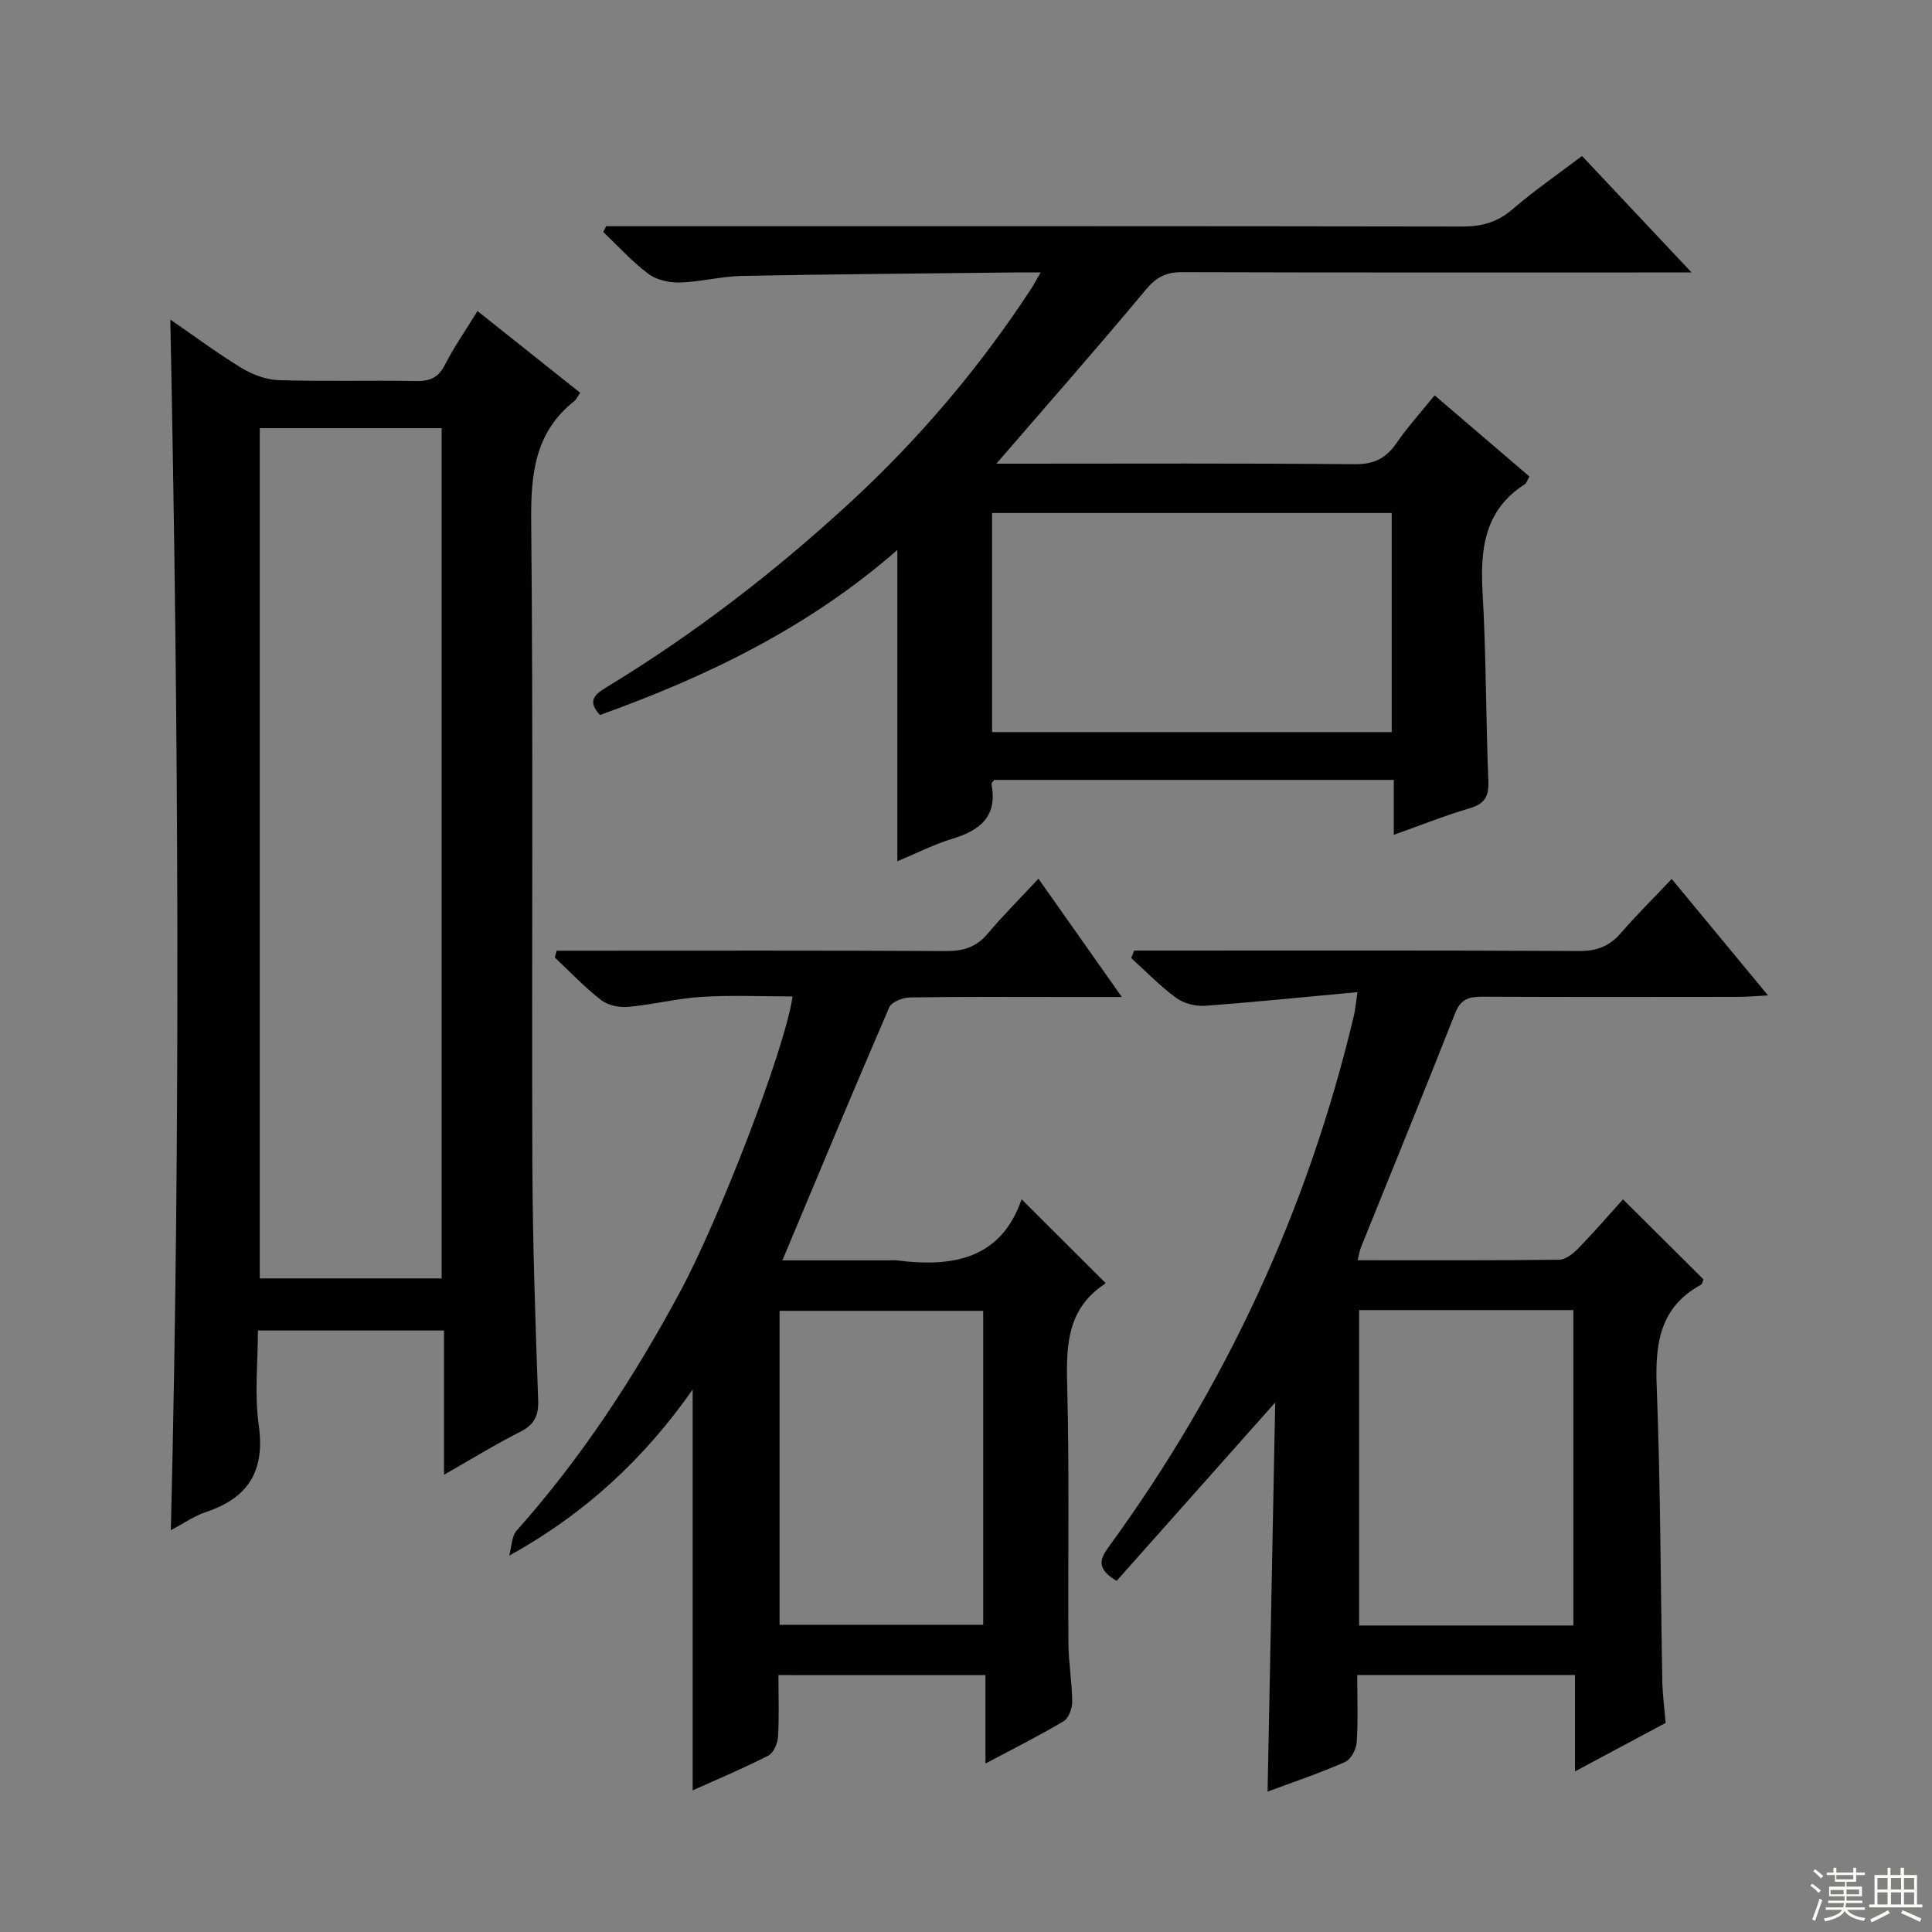 <svg enable-background="new 0 0 400 400" viewBox="0 0 400 400" xmlns="http://www.w3.org/2000/svg"><rect x="0" y="0" width="400" height="400" fill="#808080" stroke="none"/><g fill="#010102"><path d="m35.26 66.16c5.23 3.6 9.86 7.06 14.77 10.04 2.27 1.37 5.1 2.43 7.72 2.51 9.49.29 18.99.01 28.49.18 2.85.05 4.55-.76 5.89-3.38 1.87-3.67 4.25-7.08 6.73-11.11 7.17 5.71 14.15 11.26 21.25 16.91-.5.73-.75 1.38-1.23 1.75-8.14 6.46-9 15.07-8.9 24.87.43 44.32.09 88.65.24 132.97.06 16.31.62 32.62 1.2 48.92.12 3.32-.79 5.15-3.75 6.64-5.14 2.6-10.06 5.64-15.74 8.87 0-10.32 0-19.89 0-29.86-12.84 0-25.24 0-38.53 0 0 6.42-.74 13.11.17 19.56 1.33 9.42-2.06 15.06-10.9 18.01-2.47.82-4.69 2.4-7.3 3.77 2.05-83.49 1.59-166.69-.11-250.65zm18.52 22.49v176.03h37.66c0-58.81 0-117.3 0-176.03-12.65 0-24.92 0-37.66 0z"/><path d="m288.57 172.84c0-4.26 0-7.68 0-11.37-27.98 0-55.39 0-82.73 0-.25.37-.62.67-.57.89 1.28 6.56-2.23 9.51-7.98 11.26-3.92 1.19-7.63 3.09-11.5 4.69 0-21.51 0-42.63 0-64.45-18.12 15.88-39.22 26.16-61.58 34.17-2.81-3.04-.9-4.37 1.49-5.82 18.12-11.02 34.84-23.91 50.41-38.27 14.25-13.15 26.71-27.86 37.34-44.09.53-.81.98-1.67 2.01-3.44-2.3 0-3.88-.02-5.45 0-18.81.22-37.61.35-56.42.72-4.29.08-8.56 1.24-12.86 1.36-2.18.06-4.81-.53-6.5-1.8-3.38-2.53-6.26-5.74-9.34-8.67.2-.4.41-.79.61-1.19h5.75c57.15 0 114.29-.03 171.44.07 4.05.01 7.3-.85 10.43-3.55 4.52-3.89 9.45-7.29 14.42-11.06 7.27 7.73 14.41 15.32 22.68 24.12-3.3 0-5.17 0-7.05 0-32.82 0-65.64.04-98.47-.06-3.31-.01-5.32 1.05-7.49 3.65-10 12.01-20.34 23.74-30.92 36h4.23c23.33 0 46.65-.11 69.98.11 3.99.04 6.48-1.24 8.65-4.4 2.25-3.27 4.94-6.24 7.87-9.86 6.67 5.71 13.14 11.25 19.63 16.8-.46.8-.6 1.37-.95 1.6-8.44 5.41-9.26 13.53-8.74 22.59.75 12.95.66 25.94 1.19 38.9.13 3.23-.83 4.72-3.94 5.63-5.04 1.47-9.92 3.44-15.64 5.47zm-83.17-66.63v45.36h82.74c0-15.25 0-30.25 0-45.36-27.73 0-55.01 0-82.74 0z"/><path d="m344.85 356.71c-6 3.21-12.07 6.46-18.76 10.04 0-7.05 0-13.31 0-19.96-15.09 0-29.8 0-45.09 0 0 4.73.19 9.35-.11 13.94-.1 1.45-1.2 3.54-2.4 4.07-5.15 2.27-10.5 4.07-16.05 6.14.53-26.82 1.05-53.39 1.58-80.57-11.38 12.8-22.13 24.89-32.84 36.94-3.96-2.41-3.69-4.22-1.71-6.94 24.29-33.29 41.31-69.96 50.84-110.09.26-1.09.34-2.21.74-4.87-10.98 1.01-21.3 2.08-31.64 2.83-1.95.14-4.37-.51-5.93-1.66-3.32-2.44-6.21-5.45-9.28-8.23.21-.51.41-1.02.62-1.54h5.12c28.99 0 57.97-.07 86.96.09 3.68.02 6.3-.97 8.67-3.7 3.25-3.76 6.8-7.27 10.54-11.22 6.78 8.2 12.99 15.71 19.94 24.11-2.65.14-4.35.3-6.05.3-17.66.02-35.32.05-52.98-.03-2.72-.01-4.54.36-5.72 3.34-6.38 16.22-13 32.35-19.52 48.52-.29.73-.4 1.53-.69 2.7 14.15 0 27.95.07 41.74-.11 1.35-.02 2.92-1.3 3.98-2.39 3.22-3.31 6.24-6.82 9.21-10.11 5.71 5.67 11.13 11.06 16.66 16.56-.14.3-.21.95-.54 1.13-8.53 4.68-9.48 12.22-9.14 21.07.8 20.45.8 40.93 1.17 61.4.08 2.65.44 5.29.68 8.24zm-19.1-85.47c-15.08 0-29.67 0-44.36 0v65.3h44.36c0-21.84 0-43.39 0-65.3z"/><path d="m161.17 346.81c0 4.5.16 8.66-.09 12.79-.09 1.36-.92 3.32-2 3.87-4.99 2.57-10.19 4.74-15.67 7.21 0-27.78 0-55.1 0-82.99-9.94 14.17-22.15 25.65-37.98 34.38.49-1.75.46-3.97 1.55-5.19 13.48-15.13 24.43-31.93 33.99-49.74 7.72-14.38 21.44-49.46 23.13-60.84-6.35 0-12.59-.29-18.78.09-5.12.31-10.17 1.62-15.29 2.08-1.85.16-4.2-.34-5.62-1.45-3.4-2.64-6.39-5.82-9.55-8.79.13-.47.26-.94.39-1.4h5.02c25.16 0 50.33-.07 75.49.08 3.62.02 6.34-.77 8.72-3.59 3.2-3.8 6.73-7.32 10.52-11.39 5.92 8.4 11.23 15.92 17.27 24.49-4.56 0-7.97 0-11.38 0-10.83 0-21.67-.08-32.49.09-1.49.02-3.82.93-4.3 2.06-7.43 17.19-14.61 34.48-22.11 52.37h22.22c.5 0 1.01-.06 1.5.01 11.54 1.48 21.54-.27 25.8-12.65 5.97 5.96 11.54 11.51 17.31 17.26.1-.28.09.16-.13.3-7.54 4.98-7.97 12.31-7.75 20.49.48 17.99.15 35.99.27 53.99.03 3.98.75 7.96.78 11.94.01 1.39-.71 3.44-1.76 4.07-5.09 3.03-10.4 5.69-16.2 8.77 0-6.39 0-12.15 0-18.3-14.28-.01-28.18-.01-42.86-.01zm.23-10.4h42.16c0-21.99 0-43.57 0-65.02-14.27 0-28.17 0-42.16 0z"/></g><path d="m374.8 390.4.4-.4c.7.5 1.3 1 1.8 1.4l-.5.5c-.5-.6-1.1-1.1-1.7-1.5zm1 7.3-.6-.3c.5-1.4 1.1-2.8 1.5-4.3.2.1.4.2.6.3-.5 1.3-1 2.8-1.5 4.3zm-.4-10.3.4-.4c.4.3 1 .8 1.7 1.4l-.5.5c-.4-.5-1-1-1.6-1.5zm2.5.3h1.7v-1h.6v1h3.5v-1h.6v1h1.8v.5h-1.8v1.4h-2v1h3.2v2h-3.2v.9h3.3v.5h-3.4c0 .3-.1.6-.1.9h4v.5h-3.7c.7.9 1.9 1.5 3.8 1.7-.1.2-.2.4-.3.6-2.1-.4-3.5-1.1-4-2.1-.4 1-1.8 1.7-4 2.2-.1-.2-.2-.4-.3-.6 2.1-.4 3.4-1 3.8-1.8h-3.4v-.5h3.6c.1-.3.1-.6.2-.9h-3.3v-.5h3.4c0-.3 0-.6 0-.9h-3.2v-2h3.3v-1h-2.1v-1.4h-1.7v-.5zm1.1 3.5v1h2.7c0-.3 0-.4 0-.4 0-.1 0-.2 0-.2 0-.1 0-.2 0-.3h-2.7zm1.2-3v.9h3.5v-.9zm4.7 3h-2.6v.6.4h2.6z" fill="#fbfcfa"/><path d="m393.6 386.7h.6v1.5h2.7v6.1h1.1v.6h-11v-.6h1.1v-6.1h2.7v-1.5h.6v1.5h2.1v-1.5zm-2.7 8.8.4.6c-1.2.6-2.5 1.3-3.8 1.9-.1-.2-.2-.4-.3-.6 1.2-.6 2.5-1.2 3.7-1.9zm-2.2-6.7v2.4h2.1v-2.4zm0 3v2.5h2.1v-2.5zm2.8-3v2.4h2.1v-2.4zm0 3v2.5h2.1v-2.5zm6 6.1c-1.4-.7-2.7-1.3-3.9-1.8l.3-.6c1.5.6 2.7 1.2 3.9 1.7zm-1.2-9.1h-2.1v2.4h2.1zm-2.1 3v2.5h2.1v-2.5z" fill="#fbfcfa"/></svg>